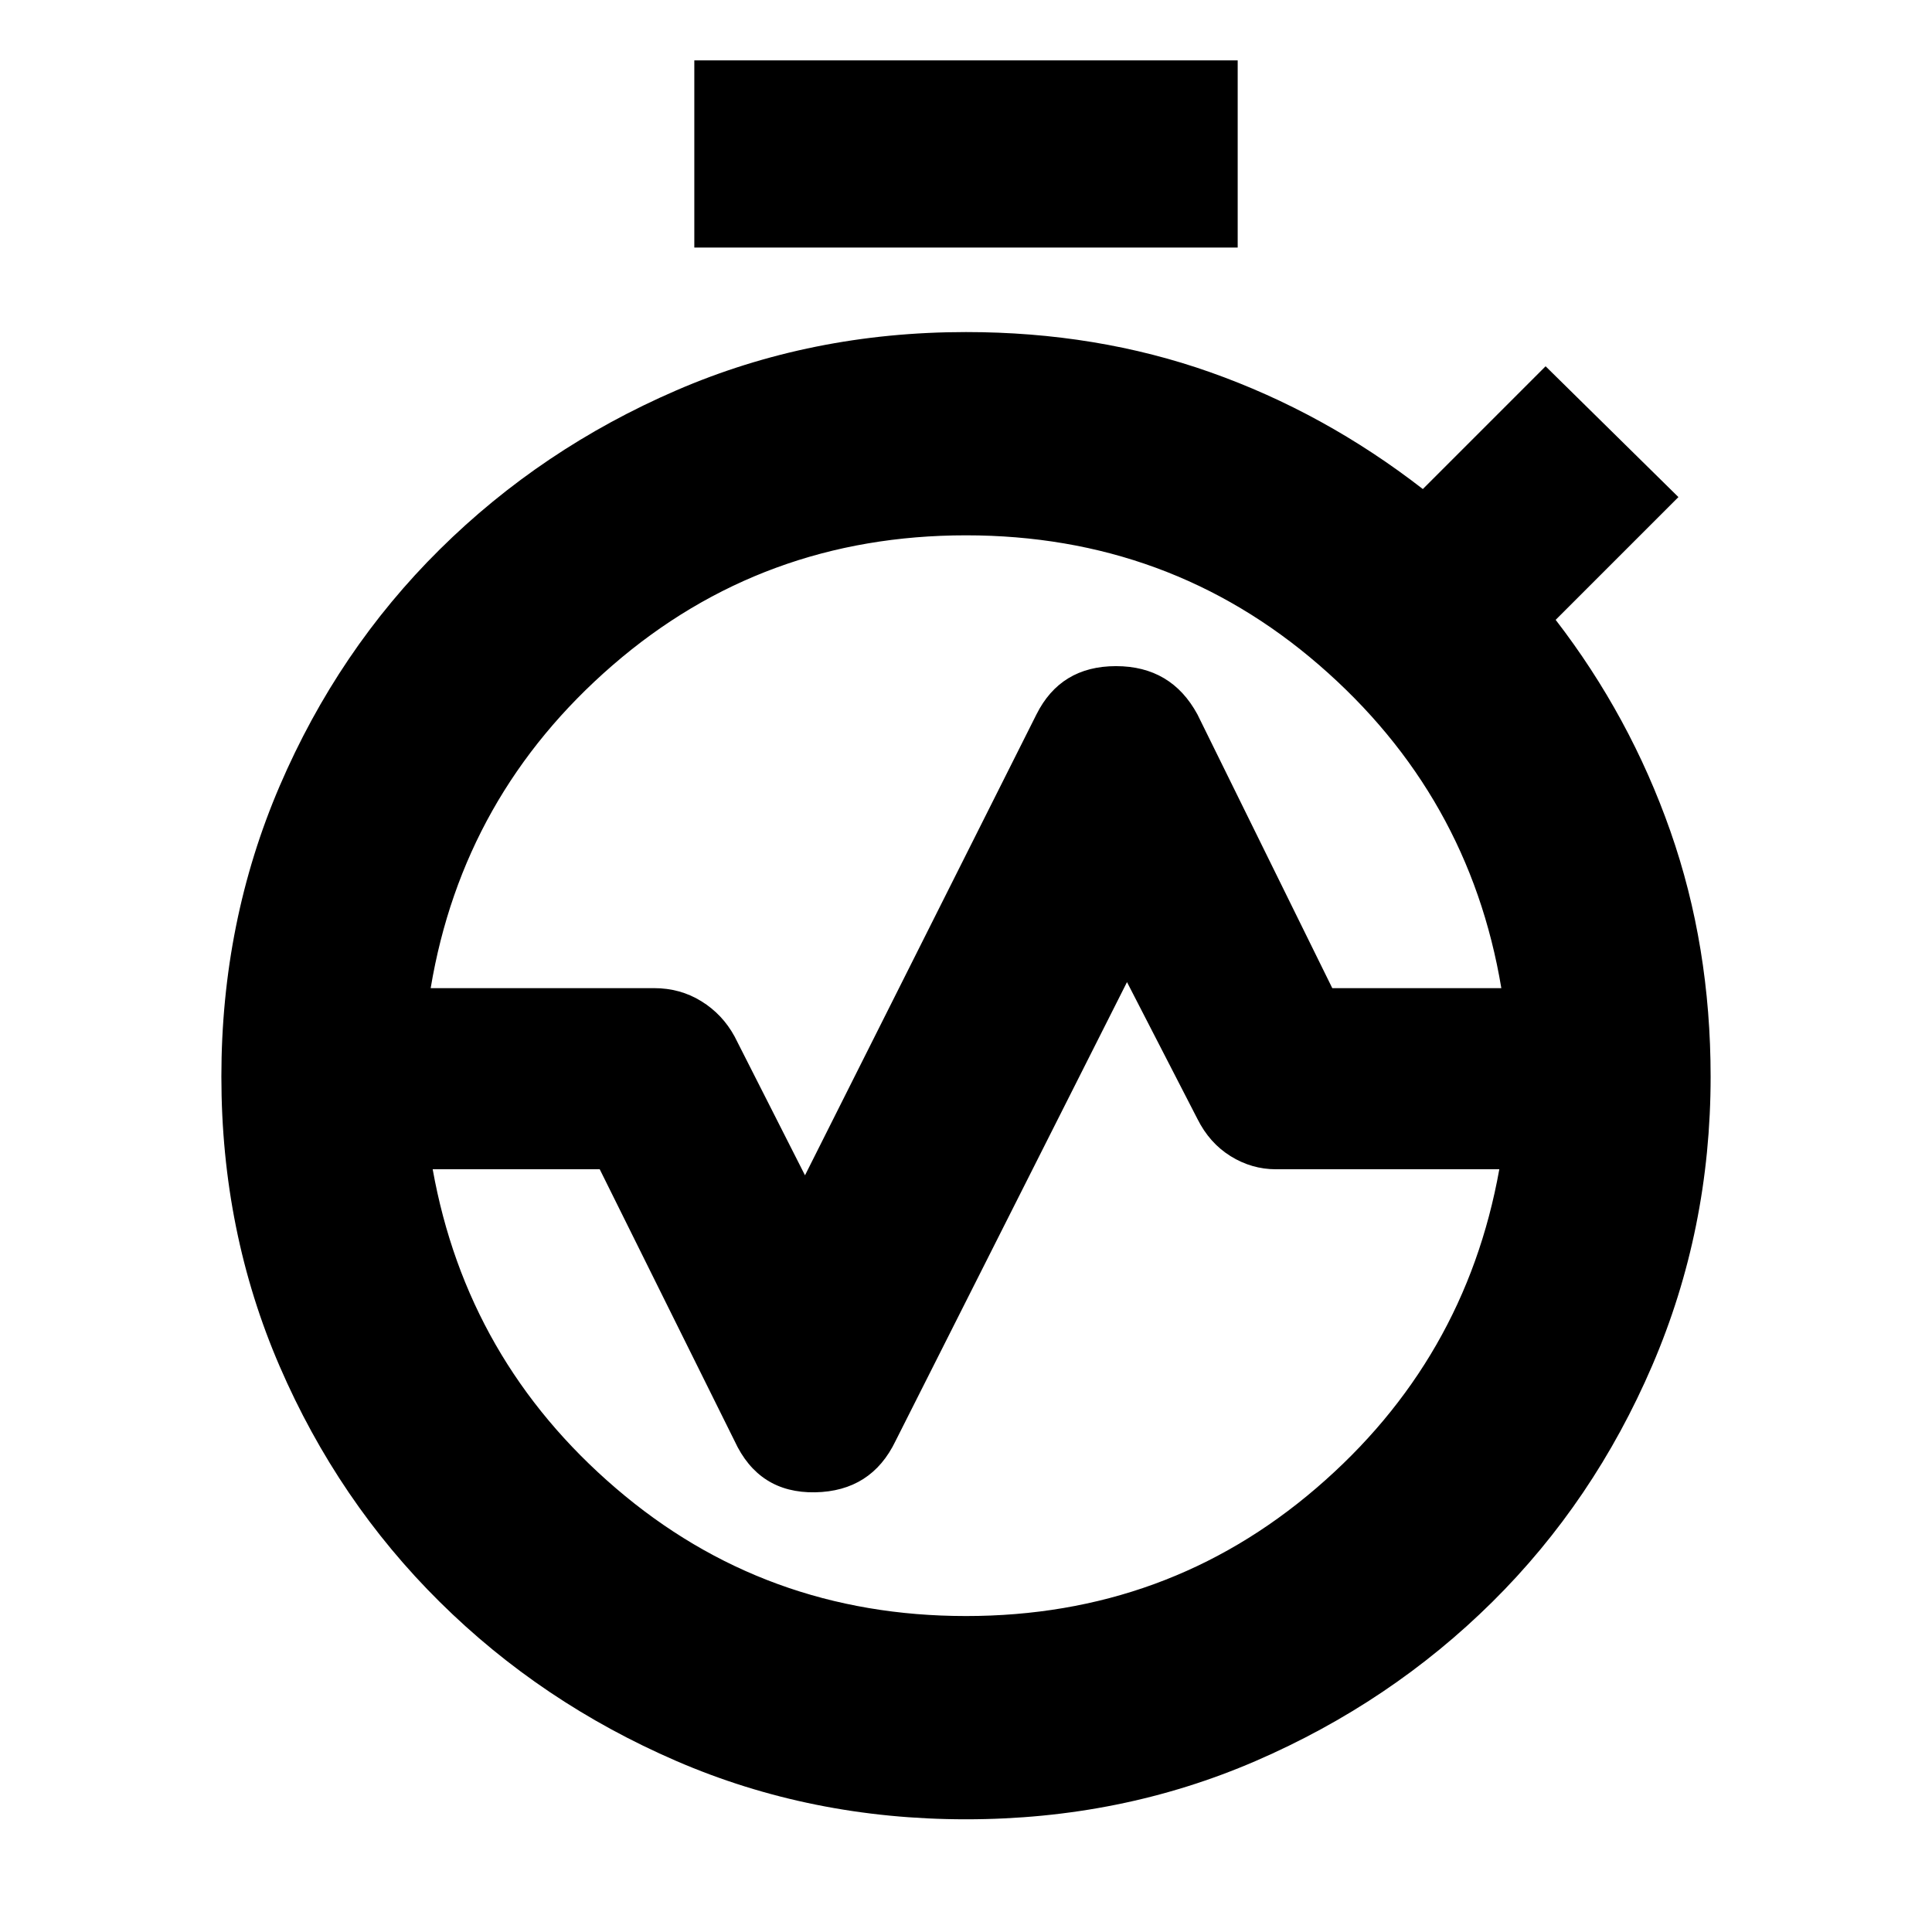 <svg xmlns="http://www.w3.org/2000/svg" height="24" width="24"><path d="M5.35 12.275h2.775q.325 0 .588.163.262.162.412.437L10 14.6l2.875-5.725q.3-.6.988-.6.687 0 1.012.6l1.675 3.4h2.1q-.4-2.4-2.263-4.013Q14.525 6.65 12 6.65q-2.525 0-4.388 1.612Q5.75 9.875 5.35 12.275Zm6.65 7.8q2.5 0 4.35-1.588 1.85-1.587 2.275-3.962H15.85q-.3 0-.562-.162-.263-.163-.413-.463L14 12.2l-2.875 5.7q-.3.625-1 .638-.7.012-1-.638L7.45 14.525H5.375Q5.8 16.9 7.65 18.487 9.5 20.075 12 20.075Zm0 2.525q-1.925 0-3.6-.725T5.463 19.9Q4.2 18.65 3.475 16.975q-.725-1.675-.725-3.6h2.525q0 2.8 1.963 4.75Q9.2 20.075 12 20.075t4.763-1.95q1.962-1.95 1.962-4.75h2.525q0 1.9-.725 3.587-.725 1.688-1.987 2.938-1.263 1.25-2.938 1.975-1.675.725-3.6.725Zm-9.25-9.225q0-1.925.725-3.613.725-1.687 1.988-2.937Q6.725 5.575 8.4 4.85q1.675-.725 3.6-.725 1.625 0 3.037.5 1.413.5 2.638 1.45L19.2 4.55l1.65 1.625L19.325 7.7q.925 1.2 1.425 2.625t.5 3.05h-2.525q0-2.8-1.962-4.763Q14.8 6.65 12 6.65T7.238 8.612q-1.963 1.963-1.963 4.763Zm5.875-10.3V.75h6.75v2.325Zm3.375 17q-2.8 0-4.762-1.95-1.963-1.95-1.963-4.75t1.963-4.763Q9.2 6.65 12 6.65t4.763 1.962q1.962 1.963 1.962 4.763t-1.962 4.75Q14.8 20.075 12 20.075Zm0-6.7Z"/></svg>